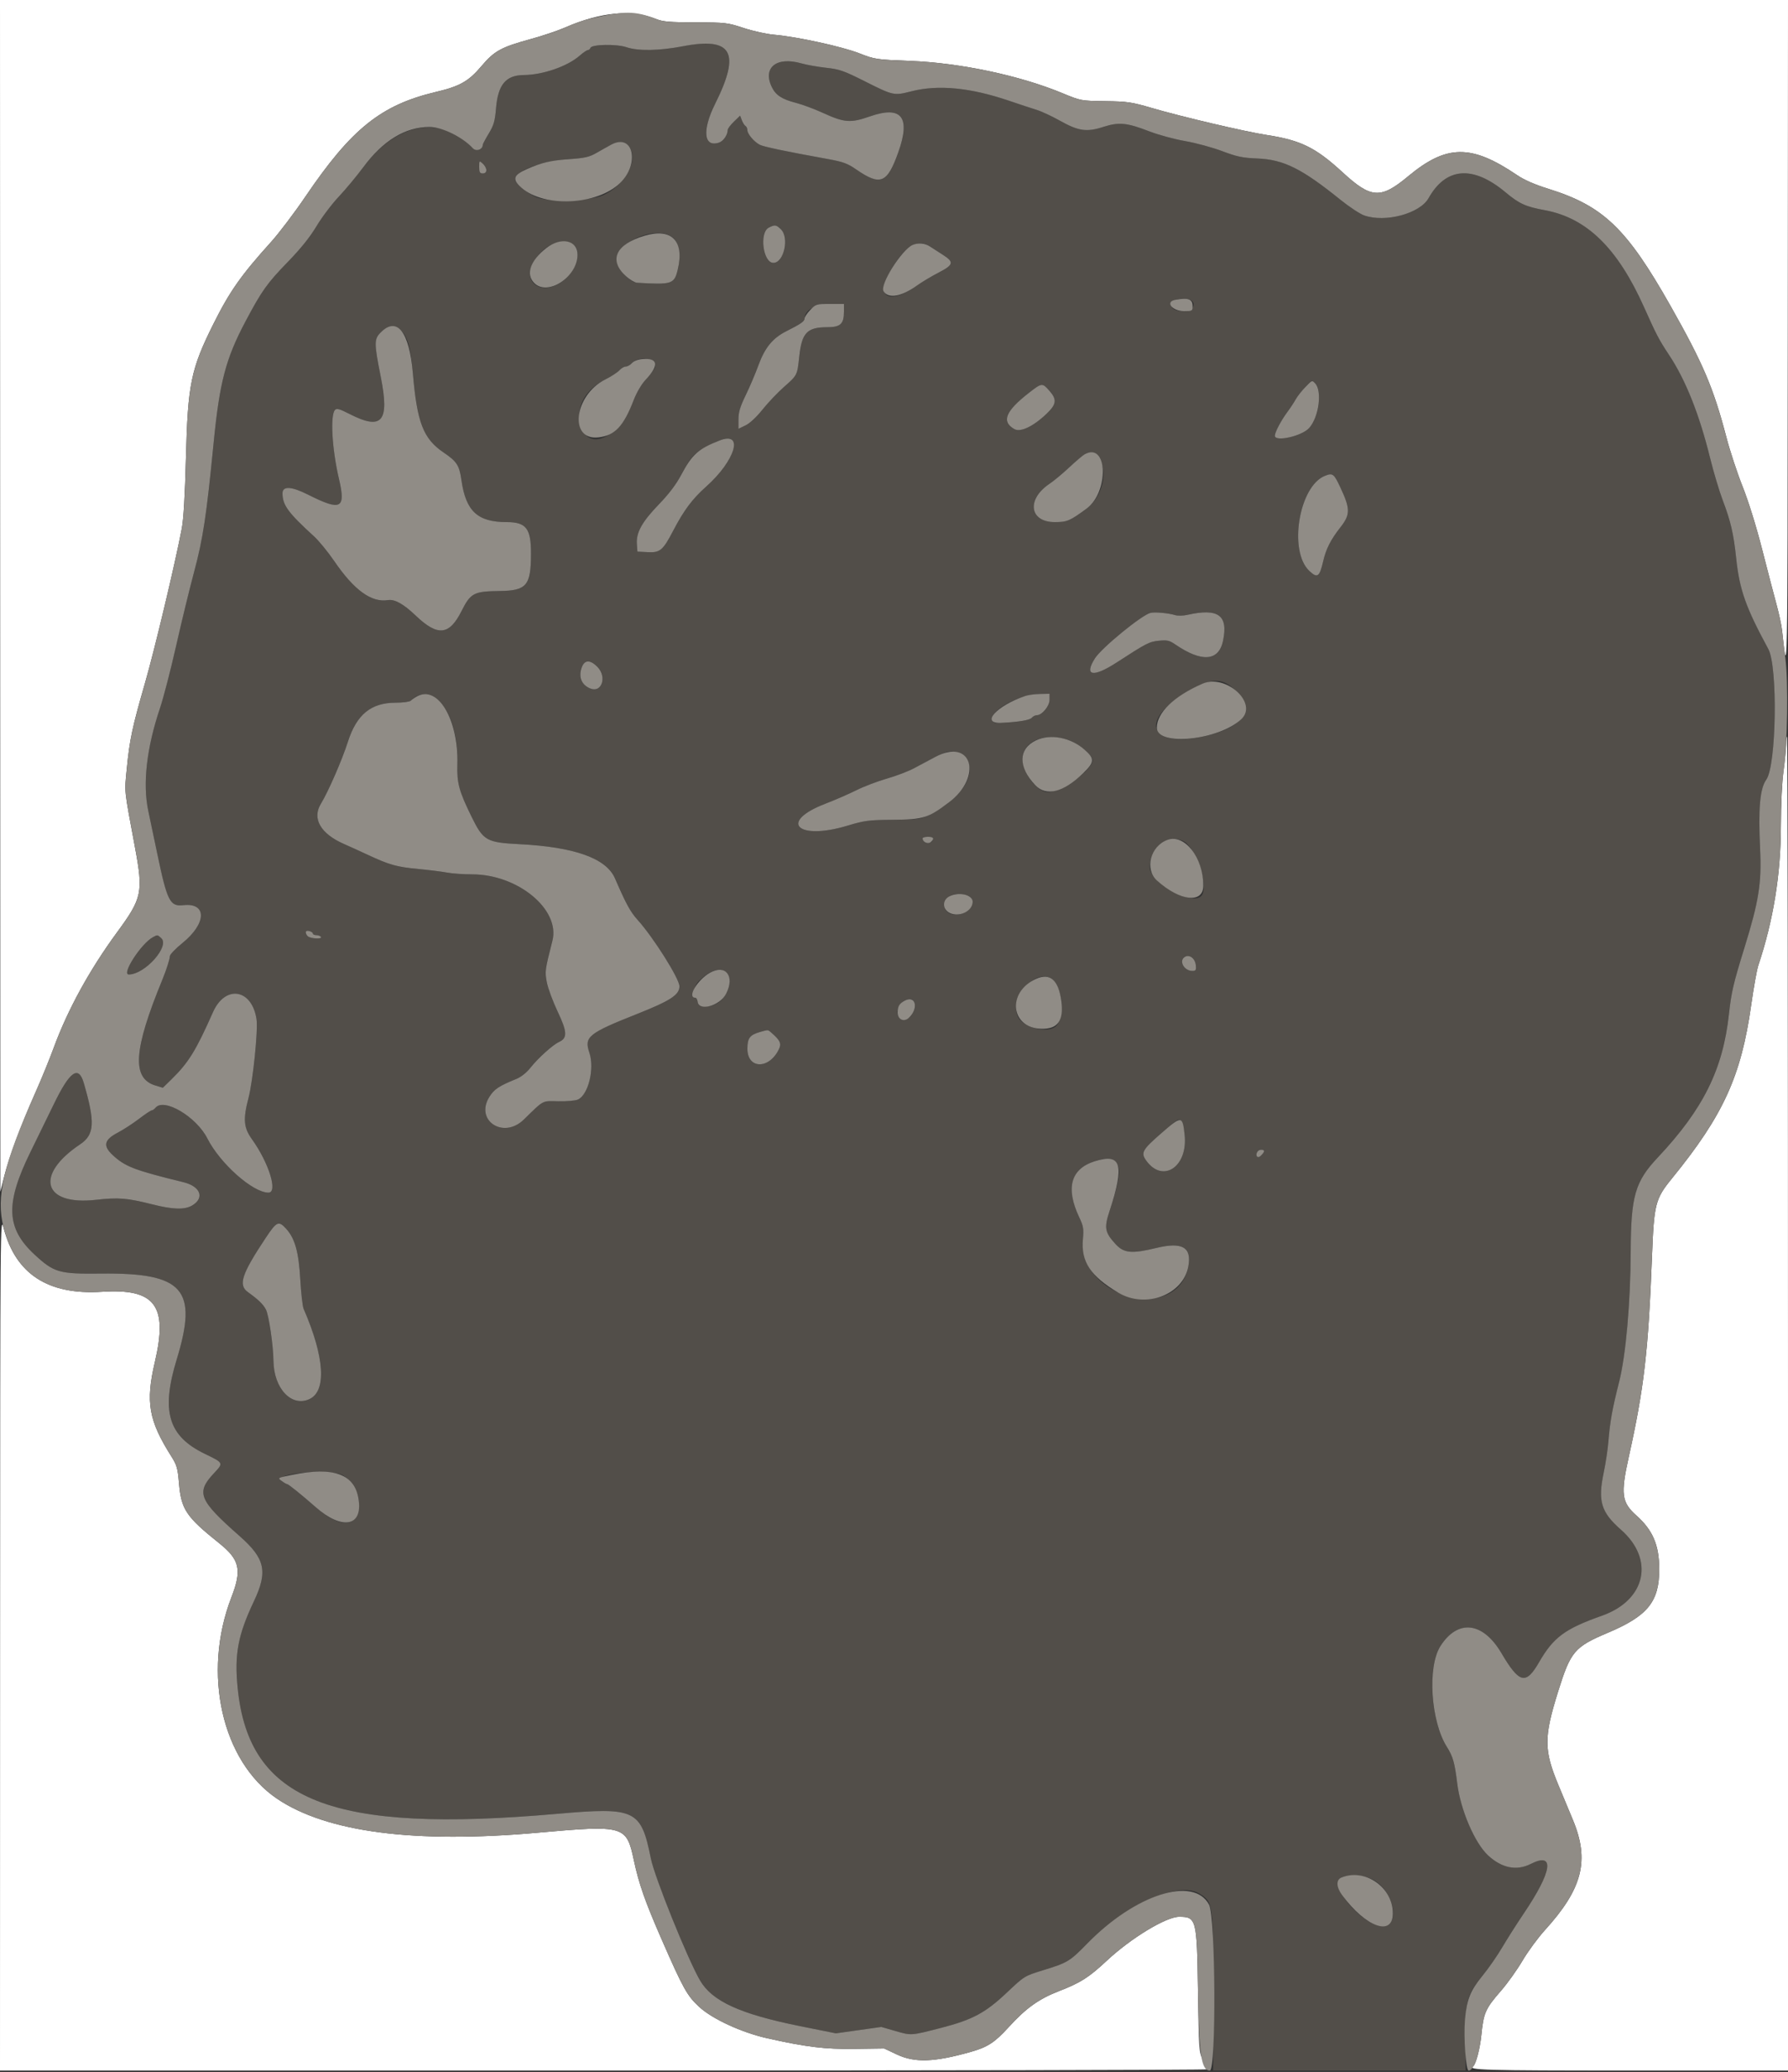 <svg id="svg" version="1.1" xmlns="http://www.w3.org/2000/svg" xmlns:xlink="http://www.w3.org/1999/xlink" width="400" height="463.507" viewBox="0, 0, 400,463.507"><rect x="0" y="0" width="400" height="463.507" fill="#333333" stroke="none"/><g id="svgg"><path id="path0" d="M152.200 10.432 C 147.676 11.359,142.654 11.413,140.143 10.560 C 137.922 9.806,132.363 9.911,132.096 10.711 C 132.007 10.980,131.747 11.200,131.519 11.200 C 131.292 11.200,130.460 11.767,129.671 12.460 C 126.964 14.837,121.443 16.752,117.200 16.787 C 113.139 16.820,111.403 18.915,110.956 24.322 C 110.726 27.100,110.462 28.009,109.341 29.871 C 108.603 31.095,108.000 32.227,108.000 32.386 C 108.000 33.469,106.510 33.984,105.765 33.159 C 98.915 25.574,88.723 27.338,81.275 37.400 C 79.809 39.380,77.339 42.350,75.785 44.000 C 74.232 45.650,71.992 48.620,70.808 50.600 C 69.340 53.053,67.293 55.602,64.383 58.600 C 59.729 63.395,58.538 65.072,54.871 72.000 C 50.509 80.241,49.115 85.563,47.799 99.000 C 46.191 115.415,45.420 120.519,43.422 127.951 C 42.439 131.608,40.637 139.019,39.417 144.421 C 38.198 149.823,36.569 156.115,35.798 158.405 C 32.799 167.311,31.884 175.325,33.173 181.400 C 33.640 183.600,34.547 187.920,35.190 191.000 C 37.404 201.613,38.023 202.834,41.013 202.497 C 46.344 201.897,46.238 206.578,40.822 210.954 C 39.270 212.208,38.000 213.536,38.000 213.904 C 38.000 214.512,37.221 216.972,36.386 219.000 C 29.843 234.893,29.419 241.235,34.793 242.845 L 36.434 243.337 38.444 241.368 C 42.176 237.714,43.859 234.983,47.626 226.464 C 50.384 220.227,56.368 221.182,57.394 228.022 C 57.753 230.416,56.588 241.822,55.599 245.600 C 54.345 250.388,54.500 252.251,56.367 254.858 C 60.172 260.172,62.218 266.800,60.054 266.800 C 56.566 266.800,49.231 260.288,46.381 254.663 C 43.929 249.822,36.685 245.529,34.800 247.800 C 34.526 248.130,34.138 248.400,33.937 248.400 C 33.735 248.400,32.453 249.256,31.085 250.301 C 29.718 251.347,27.580 252.736,26.333 253.387 C 23.287 254.978,22.983 256.335,25.212 258.400 C 28.007 260.991,30.042 261.771,41.036 264.467 C 44.830 265.397,45.821 267.945,43.047 269.637 C 41.352 270.670,38.773 270.609,34.072 269.423 C 28.407 267.993,26.539 267.844,21.419 268.415 C 9.613 269.731,7.675 262.862,17.916 256.000 C 21.153 253.831,21.317 251.115,18.744 242.275 C 17.572 238.246,15.621 239.621,12.046 247.000 C 11.193 248.760,8.830 253.598,6.794 257.752 C 1.148 269.275,1.370 274.768,7.721 280.648 C 12.094 284.697,13.207 285.016,22.570 284.908 C 41.056 284.693,44.339 288.407,39.538 304.098 C 35.980 315.727,37.631 321.269,45.838 325.241 C 50.053 327.281,50.038 327.249,47.852 329.585 C 43.797 333.921,44.483 335.594,53.611 343.637 C 59.326 348.672,59.958 351.550,56.811 358.200 C 53.218 365.793,52.416 370.092,53.175 377.674 C 55.705 402.940,74.183 410.207,124.600 405.768 C 142.169 404.220,143.405 404.807,145.602 415.734 C 146.450 419.955,153.831 438.261,156.613 443.045 C 159.320 447.701,165.591 450.563,178.994 453.261 L 187.000 454.872 192.082 454.156 L 197.163 453.440 200.371 454.367 C 203.901 455.387,203.767 455.397,210.600 453.631 C 217.568 451.830,220.465 450.275,225.215 445.786 C 229.166 442.052,229.188 442.038,233.288 440.776 C 238.861 439.060,239.303 438.794,243.200 434.809 C 251.694 426.122,263.662 420.768,268.284 423.586 C 271.377 425.472,271.400 425.632,271.400 445.500 L 271.400 463.200 299.638 463.200 L 327.876 463.200 327.838 456.300 C 327.790 447.661,328.169 446.231,331.610 442.040 C 332.947 440.411,334.951 437.531,336.065 435.640 C 337.178 433.748,339.347 430.337,340.885 428.059 C 347.281 418.586,347.896 414.215,342.446 416.977 C 339.295 418.574,335.997 417.920,332.926 415.089 C 329.923 412.321,326.726 404.878,326.002 398.965 C 325.429 394.293,325.049 392.951,323.688 390.794 C 320.069 385.056,319.289 372.885,322.243 368.246 C 326.123 362.153,331.748 362.794,335.877 369.799 C 339.894 376.614,341.356 376.974,344.297 371.871 C 347.527 366.268,350.081 364.378,358.400 361.435 C 368.206 357.966,370.209 348.865,362.631 342.212 C 358.191 338.314,357.433 335.835,358.752 329.529 C 359.197 327.399,359.675 324.249,359.814 322.529 C 360.179 317.995,360.666 315.283,362.230 309.093 C 363.724 303.181,364.761 291.472,364.808 280.000 C 364.859 267.541,365.776 264.356,370.872 258.935 C 381.055 248.102,385.451 239.230,386.796 226.800 C 387.314 222.008,387.776 220.023,390.197 212.200 C 393.476 201.603,394.115 197.622,393.761 190.000 C 393.329 180.726,393.713 176.413,395.149 174.400 C 397.404 171.239,397.743 149.162,395.598 145.200 C 390.519 135.821,389.147 131.936,388.396 124.800 C 387.829 119.416,387.174 116.592,385.411 111.950 C 384.628 109.887,383.348 105.609,382.566 102.442 C 380.156 92.671,377.099 84.998,373.386 79.400 C 371.150 76.028,370.553 74.887,367.808 68.746 C 361.888 55.501,354.974 48.744,345.572 47.016 C 341.290 46.230,339.880 45.586,336.800 43.013 C 329.521 36.933,323.489 37.394,319.592 44.328 C 317.650 47.783,309.907 49.861,305.182 48.194 C 304.237 47.860,301.829 46.268,299.832 44.656 C 291.236 37.718,287.160 35.694,281.301 35.456 C 277.966 35.321,276.764 35.069,273.384 33.796 C 271.193 32.971,267.468 31.963,265.107 31.557 C 262.746 31.150,259.146 30.171,257.107 29.381 C 252.085 27.437,250.320 27.268,246.803 28.399 C 243.083 29.595,241.258 29.330,237.093 26.988 C 235.317 25.989,232.949 24.892,231.831 24.550 C 230.714 24.208,228.000 23.313,225.800 22.562 C 217.124 19.598,209.900 18.894,203.898 20.426 C 199.960 21.432,199.871 21.412,193.394 18.152 C 188.769 15.825,187.809 15.491,184.794 15.159 C 182.927 14.953,180.472 14.519,179.338 14.193 C 173.747 12.585,170.575 15.077,172.649 19.447 C 173.518 21.279,174.916 22.203,178.016 22.995 C 179.437 23.358,182.145 24.362,184.034 25.226 C 188.912 27.458,190.251 27.562,194.605 26.043 C 201.707 23.566,203.774 26.180,200.957 34.076 C 198.466 41.058,197.015 41.643,191.523 37.877 C 189.630 36.579,188.584 36.196,185.323 35.603 C 175.543 33.827,170.806 32.832,169.938 32.372 C 168.673 31.701,167.201 29.955,167.200 29.124 C 167.200 28.752,167.009 28.329,166.775 28.185 C 166.542 28.040,166.175 27.461,165.961 26.897 L 165.571 25.871 164.185 27.214 C 163.423 27.953,162.800 28.783,162.800 29.060 C 162.800 30.170,161.831 31.579,160.845 31.904 C 157.415 33.034,157.036 29.134,159.998 23.200 C 165.810 11.554,163.686 8.077,152.200 10.432 M140.280 32.481 C 143.308 34.900,140.198 41.342,134.863 43.702 C 132.003 44.967,122.482 45.228,119.956 44.110 C 117.811 43.161,115.200 40.961,115.200 40.103 C 115.200 38.245,121.116 36.042,127.262 35.610 C 130.874 35.357,131.819 35.141,133.462 34.194 C 138.189 31.469,138.816 31.312,140.280 32.481 M108.800 38.062 C 108.800 38.533,108.511 38.800,108.000 38.800 C 107.346 38.800,107.200 38.533,107.200 37.338 C 107.200 35.901,107.214 35.889,108.000 36.600 C 108.440 36.998,108.800 37.656,108.800 38.062 M174.674 51.270 C 176.634 53.111,175.381 58.800,173.016 58.800 C 170.694 58.800,169.820 52.015,172.000 50.916 C 173.357 50.232,173.604 50.265,174.674 51.270 M150.716 53.335 C 151.941 54.559,152.311 57.438,151.616 60.334 C 150.842 63.559,150.323 63.726,142.501 63.254 C 141.063 63.167,138.553 60.620,138.084 58.770 C 136.965 54.365,147.300 49.918,150.716 53.335 M128.020 54.610 C 130.584 55.936,128.731 61.381,125.000 63.485 C 120.549 65.994,116.899 62.831,119.373 58.609 C 121.563 54.874,125.240 53.173,128.020 54.610 M208.023 55.129 C 208.585 55.498,209.890 56.339,210.923 56.997 C 213.496 58.638,213.351 59.238,209.950 60.998 C 208.383 61.809,206.248 63.085,205.207 63.833 C 199.289 68.085,195.919 66.738,198.854 61.294 C 202.107 55.262,205.128 53.230,208.023 55.129 M266.167 67.043 C 267.863 67.694,266.904 69.600,264.880 69.600 C 262.865 69.600,262.000 69.104,262.000 67.948 C 262.000 67.063,264.695 66.478,266.167 67.043 M188.800 69.711 C 188.800 72.483,188.024 73.200,185.023 73.200 C 180.554 73.200,179.361 74.465,178.799 79.800 C 178.359 83.967,178.383 83.919,175.364 86.586 C 173.941 87.844,171.784 90.116,170.572 91.635 C 169.233 93.313,167.747 94.697,166.784 95.162 L 165.200 95.927 165.200 93.843 C 165.200 92.218,165.562 91.011,166.839 88.379 C 167.741 86.520,169.010 83.537,169.659 81.748 C 171.098 77.788,172.856 75.637,175.908 74.102 C 179.202 72.445,180.000 71.883,180.000 71.223 C 180.000 69.387,182.444 68.000,185.678 68.000 L 188.800 68.000 188.800 69.711 M89.461 73.788 C 91.087 74.927,91.849 77.477,92.362 83.490 C 93.305 94.551,94.693 98.139,99.220 101.213 C 102.213 103.246,102.760 104.091,103.229 107.402 C 104.213 114.353,106.835 116.792,113.326 116.798 C 117.729 116.801,118.808 118.206,118.790 123.908 C 118.768 131.023,117.818 132.139,111.710 132.216 C 105.985 132.288,105.281 132.661,103.243 136.711 C 100.506 142.151,97.932 142.406,93.018 137.726 C 90.259 135.097,88.306 134.006,86.797 134.247 C 83.085 134.840,79.222 132.032,74.755 125.493 C 73.368 123.462,71.346 120.990,70.263 120.000 C 64.437 114.678,63.200 112.988,63.200 110.351 C 63.200 108.679,65.192 108.783,68.894 110.647 C 76.326 114.390,77.403 113.837,75.821 107.092 C 74.270 100.478,73.838 92.854,74.949 91.698 C 75.334 91.298,75.981 91.478,78.143 92.585 C 85.492 96.348,87.180 94.366,85.184 84.320 C 83.675 76.722,83.673 75.865,85.169 74.369 C 86.475 73.063,88.110 72.842,89.461 73.788 M146.393 82.451 C 146.126 82.973,145.229 84.120,144.401 85.000 C 143.531 85.925,142.436 87.781,141.806 89.400 C 138.308 98.381,131.141 101.407,129.757 94.487 C 128.990 90.651,131.106 87.054,135.400 84.894 C 136.720 84.231,138.143 83.308,138.562 82.844 C 138.981 82.380,139.628 82.000,140.000 82.000 C 140.372 82.000,140.993 81.649,141.381 81.221 C 143.099 79.323,147.451 80.391,146.393 82.451 M294.180 85.723 C 295.837 87.380,295.074 93.276,292.885 95.742 C 291.269 97.562,285.200 98.930,285.200 97.475 C 285.200 96.712,286.604 94.047,287.979 92.200 C 288.634 91.320,289.466 90.060,289.829 89.400 C 290.427 88.311,293.154 85.200,293.510 85.200 C 293.591 85.200,293.893 85.435,294.180 85.723 M234.759 87.414 C 236.499 89.396,236.370 90.418,234.108 92.585 C 231.186 95.385,228.291 96.764,226.940 96.000 C 223.974 94.323,224.909 91.991,230.200 87.870 C 233.078 85.628,233.182 85.618,234.759 87.414 M163.938 98.675 C 164.953 100.489,162.297 105.018,157.955 108.879 C 154.897 111.598,152.993 114.144,150.621 118.689 C 148.300 123.135,147.673 123.665,144.901 123.520 L 142.600 123.400 142.476 121.676 C 142.292 119.131,143.637 116.720,147.427 112.800 C 149.664 110.486,151.257 108.378,152.414 106.200 C 154.507 102.263,155.258 101.407,157.800 100.064 C 161.849 97.924,163.330 97.589,163.938 98.675 M245.760 102.531 C 247.978 105.516,246.618 111.190,243.059 113.800 C 239.309 116.550,238.728 116.796,235.975 116.798 C 230.296 116.802,229.586 111.724,234.778 108.237 C 235.748 107.585,237.725 105.943,239.171 104.589 C 243.238 100.780,244.229 100.471,245.760 102.531 M299.875 109.077 C 302.097 113.822,302.102 115.111,299.909 117.908 C 297.677 120.755,296.654 122.769,296.002 125.600 C 295.198 129.091,294.705 129.424,292.892 127.700 C 288.210 123.248,290.602 108.753,296.400 106.448 C 298.155 105.751,298.406 105.941,299.875 109.077 M262.862 137.600 C 263.455 137.785,264.666 137.765,265.603 137.555 C 272.553 135.993,274.801 137.616,273.613 143.337 C 272.659 147.934,268.858 148.228,262.923 144.165 C 261.608 143.264,261.109 143.151,259.276 143.334 C 257.100 143.552,256.552 143.834,249.800 148.210 C 244.519 151.633,242.449 151.240,244.943 147.290 C 246.433 144.930,255.460 137.545,257.400 137.099 C 258.386 136.873,261.430 137.152,262.862 137.600 M133.631 149.169 C 135.848 151.386,134.631 155.090,132.039 154.016 C 130.178 153.245,129.444 151.614,130.049 149.593 C 130.647 147.598,131.910 147.448,133.631 149.169 M275.292 153.500 C 281.109 158.004,278.944 162.467,269.908 164.597 C 257.579 167.504,254.486 161.571,265.000 155.183 C 270.318 151.952,272.773 151.550,275.292 153.500 M96.698 155.809 C 100.326 157.619,102.532 163.581,102.317 171.000 C 102.197 175.177,102.693 177.001,105.513 182.743 C 108.130 188.070,108.829 188.470,116.200 188.846 C 128.551 189.477,135.622 192.006,137.570 196.489 C 140.089 202.288,141.003 203.961,142.656 205.800 C 146.217 209.762,152.000 218.948,152.000 220.641 C 152.000 222.555,149.984 223.871,142.514 226.835 C 131.612 231.159,130.646 231.941,131.846 235.475 C 133.057 239.043,131.627 244.913,129.286 245.979 C 128.742 246.227,126.778 246.400,124.921 246.363 C 121.175 246.289,121.795 245.961,117.181 250.458 C 112.594 254.927,106.152 250.638,109.500 245.345 C 110.579 243.638,111.604 242.961,115.522 241.361 C 116.600 240.922,117.805 239.954,118.742 238.777 C 120.435 236.651,123.691 233.724,125.052 233.103 C 126.974 232.228,126.913 230.849,124.754 226.298 C 123.666 224.003,122.575 221.049,122.330 219.732 C 121.875 217.285,121.902 217.078,123.585 210.439 C 125.354 203.461,115.850 195.600,105.645 195.600 C 103.701 195.600,101.171 195.422,100.024 195.205 C 98.878 194.987,95.968 194.623,93.559 194.396 C 88.742 193.942,87.118 193.485,82.264 191.221 C 80.469 190.384,78.110 189.311,77.022 188.837 C 71.716 186.527,69.752 183.132,71.793 179.800 C 73.421 177.141,76.541 169.983,77.809 166.000 C 79.764 159.853,82.989 157.200,88.504 157.200 C 90.131 157.200,91.639 157.001,91.886 156.754 C 93.378 155.262,94.973 154.949,96.698 155.809 M234.800 156.525 C 234.800 157.952,233.107 160.000,231.927 160.000 C 231.581 160.000,231.087 160.254,230.830 160.564 C 230.384 161.101,227.933 161.512,224.000 161.710 C 222.384 161.791,222.186 161.704,222.067 160.860 C 221.761 158.696,228.120 155.335,232.700 155.243 L 234.800 155.200 234.800 156.525 M238.774 165.467 C 241.208 166.253,244.400 168.888,244.400 170.111 C 244.400 172.226,237.425 177.200,234.460 177.200 C 231.974 177.200,228.800 172.985,228.800 169.684 C 228.800 165.851,233.634 163.807,238.774 165.467 M215.862 169.432 C 218.828 172.884,215.389 178.455,207.951 182.245 C 205.908 183.286,205.499 183.344,199.800 183.393 C 194.289 183.440,193.453 183.548,189.540 184.722 C 178.364 188.075,174.121 183.859,184.603 179.816 C 186.801 178.968,189.950 177.598,191.600 176.771 C 193.250 175.944,196.310 174.779,198.400 174.182 C 200.490 173.585,203.240 172.535,204.511 171.849 C 211.422 168.114,211.763 167.972,213.362 168.158 C 214.420 168.282,215.226 168.693,215.862 169.432 M208.800 187.551 C 208.800 188.360,207.622 188.916,207.000 188.400 C 206.071 187.629,206.285 187.200,207.600 187.200 C 208.260 187.200,208.800 187.358,208.800 187.551 M264.804 188.202 C 267.467 189.579,270.339 198.039,268.894 200.250 C 267.137 202.939,257.200 197.572,257.200 193.934 C 257.200 189.651,261.435 186.460,264.804 188.202 M216.574 200.390 C 217.879 200.886,217.938 202.345,216.700 203.501 C 214.553 205.505,211.039 204.719,211.276 202.287 C 211.468 200.319,214.002 199.412,216.574 200.390 M70.000 208.847 C 70.000 209.041,70.349 209.200,70.776 209.200 C 71.203 209.200,71.666 209.384,71.805 209.609 C 72.123 210.123,69.602 210.011,68.900 209.480 C 68.094 208.870,68.300 208.049,69.200 208.284 C 69.640 208.399,70.000 208.652,70.000 208.847 M34.200 209.661 C 31.561 211.101,27.107 218.000,28.816 218.000 C 32.404 218.000,38.055 211.659,36.069 209.862 C 35.216 209.091,35.240 209.093,34.200 209.661 M267.525 215.945 C 267.632 217.015,267.519 217.200,266.757 217.200 C 264.853 217.200,263.633 214.875,265.100 214.043 C 266.134 213.457,267.374 214.430,267.525 215.945 M162.311 217.423 C 164.165 218.721,162.913 223.143,160.299 224.530 C 158.412 225.531,156.244 225.310,156.072 224.100 C 156.002 223.605,155.777 223.200,155.572 223.200 C 154.673 223.200,155.223 220.528,156.342 219.456 C 158.821 217.081,160.841 216.393,162.311 217.423 M235.423 219.109 C 237.783 221.091,238.244 227.904,236.136 229.653 C 234.265 231.206,228.980 229.882,227.780 227.560 C 225.575 223.297,231.979 216.216,235.423 219.109 M204.595 224.384 C 205.160 226.164,203.036 228.769,201.633 228.018 C 200.134 227.216,200.606 224.787,202.446 223.833 C 203.587 223.240,204.289 223.420,204.595 224.384 M172.428 230.900 C 174.598 232.770,174.899 233.447,174.184 234.859 C 171.938 239.292,167.200 239.116,167.200 234.600 C 167.200 232.248,167.755 231.508,170.000 230.870 C 171.879 230.336,171.771 230.335,172.428 230.900 M264.320 250.904 C 264.550 251.181,264.861 252.488,265.010 253.809 C 265.824 261.001,260.123 264.828,256.395 259.593 C 255.182 257.889,255.558 257.209,259.717 253.584 C 263.630 250.172,263.686 250.140,264.320 250.904 M282.800 257.538 C 282.800 257.724,282.440 258.202,282.000 258.600 C 281.192 259.332,280.683 258.251,281.467 257.467 C 281.848 257.086,282.800 257.137,282.800 257.538 M249.013 259.780 C 250.999 260.609,250.829 262.975,248.209 270.953 C 246.980 274.695,247.162 275.686,249.552 278.300 C 251.432 280.355,253.148 280.518,258.723 279.170 C 264.512 277.771,266.647 279.024,265.837 283.345 C 263.423 296.212,241.070 290.366,242.263 277.181 C 242.470 274.886,242.368 274.282,241.435 272.311 C 238.333 265.753,239.530 261.464,244.936 259.774 C 247.110 259.094,247.373 259.094,249.013 259.780 M63.996 274.861 C 65.985 277.038,66.833 280.075,67.180 286.262 C 67.351 289.308,67.687 292.250,67.927 292.800 C 72.627 303.587,73.108 311.238,69.195 313.002 C 65.189 314.809,61.256 310.608,61.176 304.437 C 61.131 300.932,60.140 294.194,59.486 292.948 C 58.862 291.758,57.817 290.748,55.442 289.038 C 53.254 287.462,54.058 285.032,59.459 276.900 C 61.893 273.235,62.332 273.038,63.996 274.861 M76.831 330.110 C 79.696 332.040,81.045 335.784,79.933 338.717 C 78.772 341.779,75.168 341.165,70.582 337.123 C 67.469 334.379,64.514 332.000,64.220 332.000 C 64.072 332.000,63.527 331.685,63.010 331.300 C 60.704 329.582,74.310 328.410,76.831 330.110 M307.706 420.821 C 312.066 423.708,313.166 431.000,309.225 430.888 C 304.697 430.760,296.795 421.341,300.100 420.012 C 302.227 419.158,305.762 419.533,307.706 420.821 " stroke="none" fill="#524e49" fill-rule="evenodd"></path><path id="path1" d="M0.038 133.300 L 0.075 266.600 0.984 263.000 C 2.079 258.663,4.673 251.713,7.927 244.400 C 9.249 241.430,11.089 236.930,12.016 234.400 C 15.154 225.840,20.041 216.937,26.232 208.501 C 31.798 200.915,32.069 199.627,30.204 189.600 C 27.702 176.149,27.835 177.420,28.360 172.000 C 28.990 165.494,29.586 162.690,32.440 152.800 C 34.612 145.275,39.225 125.887,40.673 118.200 C 41.067 116.110,41.384 110.697,41.589 102.600 C 42.010 85.911,42.692 82.581,47.778 72.400 C 51.382 65.183,53.944 61.544,60.632 54.137 C 62.410 52.169,65.872 47.598,68.326 43.979 C 78.656 28.748,85.238 23.478,97.584 20.551 C 102.916 19.287,104.840 18.188,107.750 14.744 C 110.574 11.402,112.145 10.538,118.602 8.777 C 121.241 8.058,124.769 6.873,126.442 6.144 C 134.394 2.682,141.342 2.037,146.800 4.253 C 148.298 4.861,149.776 4.987,155.600 5.004 C 162.335 5.023,162.744 5.071,166.400 6.273 C 168.490 6.960,171.550 7.635,173.200 7.772 C 178.140 8.184,188.351 10.409,192.200 11.913 C 195.724 13.289,195.964 13.325,203.600 13.624 C 214.794 14.063,228.085 16.875,237.618 20.822 C 241.796 22.553,241.805 22.554,247.251 22.629 C 252.217 22.697,253.143 22.832,257.651 24.152 C 264.428 26.136,278.543 29.451,283.400 30.201 C 291.019 31.377,294.329 33.006,300.352 38.549 C 306.756 44.442,308.851 44.569,315.017 39.441 C 323.624 32.284,329.133 32.225,339.400 39.181 C 341.006 40.269,343.322 41.282,346.400 42.242 C 358.700 46.076,363.904 51.068,373.734 68.460 C 381.040 81.385,383.334 86.786,386.233 97.882 C 387.026 100.917,388.654 105.858,389.850 108.862 C 391.150 112.129,392.901 117.757,394.205 122.862 C 395.404 127.558,396.852 133.110,397.423 135.200 C 397.993 137.290,398.555 139.900,398.672 141.000 C 399.905 152.682,399.909 152.484,399.955 75.500 L 400.000 0.000 200.000 0.000 L 0.000 0.000 0.038 133.300 M399.587 166.500 C 399.580 167.435,399.316 170.090,399.000 172.400 C 398.661 174.880,398.420 179.964,398.413 184.814 C 398.396 195.593,396.719 205.929,393.358 215.962 C 393.033 216.931,392.321 220.891,391.776 224.762 C 389.524 240.748,385.526 249.510,374.056 263.597 C 370.306 268.202,370.028 269.288,369.575 281.048 C 368.761 302.210,367.796 310.549,364.381 325.916 C 362.528 334.256,362.767 336.075,366.106 339.054 C 369.758 342.312,371.181 345.657,371.194 351.013 C 371.212 358.283,368.638 361.480,359.734 365.245 C 352.219 368.422,351.382 369.409,348.572 378.400 C 345.359 388.683,345.371 391.494,348.664 399.400 C 349.672 401.820,351.116 405.290,351.874 407.111 C 355.650 416.182,354.052 422.494,345.635 431.761 C 344.073 433.481,341.805 436.570,340.596 438.624 C 339.387 440.679,337.252 443.674,335.852 445.280 C 332.281 449.378,331.893 450.257,331.385 455.400 C 331.105 458.238,330.152 461.859,329.595 462.203 C 328.144 463.100,331.657 463.200,364.600 463.200 L 400.000 463.200 400.000 314.000 C 400.000 231.940,399.910 164.800,399.800 164.800 C 399.690 164.800,399.594 165.565,399.587 166.500 M0.022 367.500 L 0.000 463.200 135.000 463.200 C 209.250 463.200,270.000 463.077,270.000 462.926 C 270.000 462.776,269.595 461.831,269.100 460.826 C 268.233 459.067,268.193 458.494,268.000 445.200 C 267.769 429.294,267.642 428.800,263.785 428.800 C 260.868 428.800,252.984 433.589,247.577 438.646 C 243.608 442.358,241.716 443.562,236.970 445.401 C 232.395 447.174,229.538 449.219,225.612 453.533 C 222.528 456.921,220.929 457.959,217.158 459.025 C 208.935 461.347,204.647 461.491,200.600 459.580 L 197.800 458.257 191.149 458.350 C 184.577 458.443,180.291 457.919,171.600 455.963 C 165.900 454.680,159.321 451.640,156.408 448.943 C 153.723 446.457,152.842 444.875,148.083 434.000 C 144.297 425.346,142.939 421.484,141.793 416.117 C 140.142 408.387,139.685 408.256,120.400 409.980 C 92.772 412.451,73.039 409.882,61.964 402.373 C 49.639 394.016,45.186 374.329,51.773 357.315 C 54.150 351.176,53.640 348.914,49.052 345.242 C 41.618 339.293,40.535 337.674,40.037 331.768 C 39.759 328.482,39.548 327.730,38.389 325.899 C 33.242 317.770,32.527 313.715,34.649 304.671 C 37.607 292.057,34.709 288.214,22.815 288.979 C 10.800 289.753,3.511 285.036,0.814 274.741 C 0.048 271.814,0.044 272.260,0.022 367.500 " stroke="none" fill="#ffffff" fill-rule="evenodd"></path><path id="path2" d="M134.600 3.602 C 130.839 4.370,129.259 4.878,125.600 6.498 C 124.390 7.034,121.241 8.060,118.602 8.779 C 112.147 10.537,110.574 11.401,107.750 14.744 C 104.840 18.188,102.916 19.287,97.584 20.551 C 85.238 23.478,78.656 28.748,68.326 43.979 C 65.872 47.598,62.410 52.169,60.632 54.137 C 53.944 61.544,51.382 65.183,47.778 72.400 C 42.692 82.581,42.010 85.911,41.589 102.600 C 41.384 110.697,41.067 116.110,40.673 118.200 C 39.225 125.887,34.612 145.275,32.440 152.800 C 29.586 162.690,28.990 165.494,28.360 172.000 C 27.835 177.420,27.702 176.149,30.204 189.600 C 32.069 199.627,31.798 200.915,26.232 208.501 C 20.041 216.937,15.154 225.840,12.016 234.400 C 11.089 236.930,9.249 241.430,7.927 244.400 C 0.741 260.550,-0.956 267.733,0.796 274.584 C 3.464 285.015,10.720 289.758,22.815 288.979 C 34.709 288.214,37.607 292.057,34.649 304.671 C 32.527 313.715,33.242 317.770,38.389 325.899 C 39.548 327.730,39.759 328.482,40.037 331.768 C 40.535 337.674,41.618 339.293,49.052 345.242 C 53.640 348.914,54.150 351.176,51.773 357.315 C 45.186 374.329,49.639 394.016,61.964 402.373 C 73.039 409.882,92.772 412.451,120.400 409.980 C 139.685 408.256,140.142 408.387,141.793 416.117 C 142.939 421.484,144.297 425.346,148.083 434.000 C 152.842 444.875,153.723 446.457,156.408 448.943 C 159.321 451.640,165.900 454.680,171.600 455.963 C 180.291 457.919,184.577 458.443,191.149 458.350 L 197.800 458.257 200.600 459.580 C 204.647 461.491,208.935 461.347,217.158 459.025 C 220.929 457.959,222.528 456.921,225.612 453.533 C 229.538 449.219,232.395 447.174,236.970 445.401 C 241.716 443.562,243.608 442.358,247.577 438.646 C 252.984 433.589,260.868 428.800,263.785 428.800 C 267.642 428.800,267.769 429.294,268.000 445.200 C 268.209 459.643,268.735 463.200,270.660 463.200 C 272.106 463.200,271.943 428.816,270.484 426.084 C 267.022 419.600,253.999 423.764,243.200 434.809 C 239.303 438.794,238.861 439.060,233.288 440.776 C 229.188 442.038,229.166 442.052,225.215 445.786 C 220.465 450.275,217.568 451.830,210.600 453.631 C 203.767 455.397,203.901 455.387,200.371 454.367 L 197.163 453.440 192.082 454.156 L 187.000 454.872 178.994 453.261 C 165.591 450.563,159.320 447.701,156.613 443.045 C 153.831 438.261,146.450 419.955,145.602 415.734 C 143.405 404.807,142.169 404.220,124.600 405.768 C 74.183 410.207,55.705 402.940,53.175 377.674 C 52.416 370.092,53.218 365.793,56.811 358.200 C 59.958 351.550,59.326 348.672,53.611 343.637 C 44.483 335.594,43.797 333.921,47.852 329.585 C 50.038 327.249,50.053 327.281,45.838 325.241 C 37.631 321.269,35.980 315.727,39.538 304.098 C 44.339 288.407,41.056 284.693,22.570 284.908 C 13.207 285.016,12.094 284.697,7.721 280.648 C 1.370 274.768,1.148 269.275,6.794 257.752 C 8.830 253.598,11.193 248.760,12.046 247.000 C 15.621 239.621,17.572 238.246,18.744 242.275 C 21.317 251.115,21.153 253.831,17.916 256.000 C 7.675 262.862,9.613 269.731,21.419 268.415 C 26.539 267.844,28.407 267.993,34.072 269.423 C 38.773 270.609,41.352 270.670,43.047 269.637 C 45.821 267.945,44.830 265.397,41.036 264.467 C 30.042 261.771,28.007 260.991,25.212 258.400 C 22.983 256.335,23.287 254.978,26.333 253.387 C 27.580 252.736,29.718 251.347,31.085 250.301 C 32.453 249.256,33.735 248.400,33.937 248.400 C 34.138 248.400,34.526 248.130,34.800 247.800 C 36.685 245.529,43.929 249.822,46.381 254.663 C 49.231 260.288,56.566 266.800,60.054 266.800 C 62.218 266.800,60.172 260.172,56.367 254.858 C 54.500 252.251,54.345 250.388,55.599 245.600 C 56.588 241.822,57.753 230.416,57.394 228.022 C 56.368 221.182,50.384 220.227,47.626 226.464 C 43.859 234.983,42.176 237.714,38.444 241.368 L 36.434 243.337 34.793 242.845 C 29.419 241.235,29.843 234.893,36.386 219.000 C 37.221 216.972,38.000 214.512,38.000 213.904 C 38.000 213.536,39.270 212.208,40.822 210.954 C 46.238 206.578,46.344 201.897,41.013 202.497 C 38.023 202.834,37.404 201.613,35.190 191.000 C 34.547 187.920,33.640 183.600,33.173 181.400 C 31.884 175.325,32.799 167.311,35.798 158.405 C 36.569 156.115,38.198 149.823,39.417 144.421 C 40.637 139.019,42.439 131.608,43.422 127.951 C 45.420 120.519,46.191 115.415,47.799 99.000 C 49.115 85.563,50.509 80.241,54.871 72.000 C 58.538 65.072,59.729 63.395,64.383 58.600 C 67.293 55.602,69.340 53.053,70.808 50.600 C 71.992 48.620,74.232 45.650,75.785 44.000 C 77.339 42.350,79.809 39.380,81.275 37.400 C 85.684 31.443,90.692 28.400,96.085 28.400 C 98.894 28.400,103.522 30.675,105.765 33.159 C 106.510 33.984,108.000 33.469,108.000 32.386 C 108.000 32.227,108.603 31.095,109.341 29.871 C 110.462 28.009,110.726 27.100,110.956 24.322 C 111.403 18.915,113.139 16.820,117.200 16.787 C 121.443 16.752,126.964 14.837,129.671 12.460 C 130.460 11.767,131.292 11.200,131.519 11.200 C 131.747 11.200,132.007 10.980,132.096 10.711 C 132.363 9.911,137.922 9.806,140.143 10.560 C 142.744 11.443,147.490 11.368,152.680 10.363 C 163.775 8.212,165.749 11.676,159.998 23.200 C 157.036 29.134,157.415 33.034,160.845 31.904 C 161.831 31.579,162.800 30.170,162.800 29.060 C 162.800 28.783,163.423 27.953,164.185 27.214 L 165.571 25.871 165.961 26.897 C 166.175 27.461,166.542 28.040,166.775 28.185 C 167.009 28.329,167.200 28.752,167.200 29.124 C 167.201 29.955,168.673 31.701,169.938 32.372 C 170.806 32.832,175.543 33.827,185.323 35.603 C 188.600 36.199,189.621 36.575,191.523 37.888 C 196.971 41.649,198.471 41.043,200.957 34.076 C 203.774 26.180,201.707 23.566,194.605 26.043 C 190.251 27.562,188.912 27.458,184.034 25.226 C 182.145 24.362,179.437 23.358,178.016 22.995 C 174.916 22.203,173.518 21.279,172.649 19.447 C 170.575 15.077,173.747 12.585,179.338 14.193 C 180.472 14.519,182.927 14.953,184.794 15.159 C 187.809 15.491,188.769 15.825,193.394 18.152 C 199.871 21.412,199.960 21.432,203.898 20.426 C 209.900 18.894,217.124 19.598,225.800 22.562 C 228.000 23.313,230.714 24.208,231.831 24.550 C 232.949 24.892,235.317 25.989,237.093 26.988 C 241.258 29.330,243.083 29.595,246.803 28.399 C 250.320 27.268,252.085 27.437,257.107 29.381 C 259.146 30.171,262.746 31.150,265.107 31.557 C 267.468 31.963,271.193 32.971,273.384 33.796 C 276.764 35.069,277.966 35.321,281.301 35.456 C 287.160 35.694,291.236 37.718,299.832 44.656 C 301.829 46.268,304.237 47.860,305.182 48.194 C 309.907 49.861,317.650 47.783,319.592 44.328 C 323.489 37.394,329.521 36.933,336.800 43.013 C 339.880 45.586,341.290 46.230,345.572 47.016 C 354.974 48.744,361.888 55.501,367.808 68.746 C 370.553 74.887,371.150 76.028,373.386 79.400 C 377.099 84.998,380.156 92.671,382.566 102.442 C 383.348 105.609,384.628 109.887,385.411 111.950 C 387.174 116.592,387.829 119.416,388.396 124.800 C 389.147 131.936,390.519 135.821,395.598 145.200 C 397.743 149.162,397.404 171.239,395.149 174.400 C 393.713 176.413,393.329 180.726,393.761 190.000 C 394.115 197.622,393.476 201.603,390.197 212.200 C 387.776 220.023,387.314 222.008,386.796 226.800 C 385.451 239.230,381.055 248.102,370.872 258.935 C 365.776 264.356,364.859 267.541,364.808 280.000 C 364.761 291.472,363.724 303.181,362.230 309.093 C 360.666 315.283,360.179 317.995,359.814 322.529 C 359.675 324.249,359.197 327.399,358.752 329.529 C 357.433 335.835,358.191 338.314,362.631 342.212 C 370.209 348.865,368.206 357.966,358.400 361.435 C 350.081 364.378,347.527 366.268,344.297 371.871 C 341.356 376.974,339.894 376.614,335.877 369.799 C 331.748 362.794,326.123 362.153,322.243 368.246 C 319.289 372.885,320.069 385.056,323.688 390.794 C 325.049 392.951,325.429 394.293,326.002 398.965 C 326.726 404.878,329.923 412.321,332.926 415.089 C 335.997 417.920,339.295 418.574,342.446 416.977 C 347.896 414.215,347.281 418.586,340.885 428.059 C 339.347 430.337,337.178 433.748,336.065 435.640 C 334.951 437.531,332.948 440.411,331.612 442.040 C 328.918 445.325,328.120 447.339,327.736 451.829 C 327.403 455.728,327.939 463.200,328.552 463.200 C 329.676 463.200,330.947 459.694,331.380 455.400 C 331.900 450.242,332.283 449.375,335.852 445.280 C 337.252 443.674,339.387 440.679,340.596 438.624 C 341.805 436.570,344.073 433.481,345.635 431.761 C 354.052 422.494,355.650 416.182,351.874 407.111 C 351.116 405.290,349.672 401.820,348.664 399.400 C 345.371 391.494,345.359 388.683,348.572 378.400 C 351.382 369.409,352.219 368.422,359.734 365.245 C 368.638 361.480,371.212 358.283,371.194 351.013 C 371.181 345.657,369.758 342.312,366.106 339.054 C 362.767 336.075,362.528 334.256,364.381 325.916 C 367.796 310.549,368.761 302.210,369.575 281.048 C 370.028 269.288,370.306 268.202,374.056 263.597 C 385.526 249.510,389.524 240.748,391.776 224.762 C 392.321 220.891,393.033 216.931,393.358 215.962 C 396.719 205.929,398.396 195.593,398.413 184.814 C 398.421 179.575,398.648 175.079,399.041 172.400 C 399.888 166.619,400.096 152.540,399.414 147.200 C 399.119 144.890,398.784 142.100,398.669 141.000 C 398.554 139.900,397.993 137.290,397.423 135.200 C 396.852 133.110,395.404 127.558,394.205 122.862 C 392.901 117.757,391.150 112.129,389.850 108.862 C 388.654 105.858,387.026 100.917,386.233 97.882 C 383.334 86.786,381.040 81.385,373.734 68.460 C 363.904 51.068,358.700 46.076,346.400 42.242 C 343.322 41.282,341.006 40.269,339.400 39.181 C 329.133 32.225,323.624 32.284,315.017 39.441 C 308.851 44.569,306.756 44.442,300.352 38.549 C 294.329 33.006,291.019 31.377,283.400 30.201 C 278.543 29.451,264.428 26.136,257.651 24.152 C 253.143 22.832,252.217 22.697,247.251 22.629 C 241.805 22.554,241.796 22.553,237.618 20.822 C 228.085 16.875,214.794 14.063,203.600 13.624 C 195.964 13.325,195.724 13.289,192.200 11.913 C 188.351 10.409,178.140 8.184,173.200 7.772 C 171.550 7.635,168.490 6.960,166.400 6.273 C 162.744 5.071,162.335 5.023,155.600 5.004 C 149.828 4.987,148.284 4.858,146.800 4.265 C 142.593 2.583,140.223 2.455,134.600 3.602 M136.785 32.338 C 136.023 32.744,134.528 33.580,133.462 34.194 C 131.819 35.141,130.874 35.357,127.262 35.610 C 123.250 35.892,121.160 36.382,117.958 37.789 C 114.778 39.188,114.501 40.104,116.680 42.016 C 121.771 46.487,133.591 45.910,138.722 40.940 C 143.204 36.599,141.659 29.739,136.785 32.338 M107.200 37.338 C 107.200 38.533,107.346 38.800,108.000 38.800 C 108.511 38.800,108.800 38.533,108.800 38.062 C 108.800 37.656,108.440 36.998,108.000 36.600 C 107.214 35.889,107.200 35.901,107.200 37.338 M172.000 50.916 C 169.820 52.015,170.694 58.800,173.016 58.800 C 175.381 58.800,176.634 53.111,174.674 51.270 C 173.604 50.265,173.357 50.232,172.000 50.916 M144.200 52.732 C 137.724 54.661,136.093 58.223,140.049 61.797 C 140.903 62.568,142.007 63.224,142.501 63.254 C 150.323 63.726,150.842 63.559,151.616 60.334 C 153.158 53.905,150.255 50.929,144.200 52.732 M122.239 55.474 C 118.657 58.265,117.581 61.302,119.475 63.278 C 122.442 66.375,129.200 61.988,129.200 56.965 C 129.200 53.724,125.502 52.932,122.239 55.474 M204.200 54.786 C 201.736 55.820,196.765 63.714,197.668 65.160 C 198.749 66.891,201.664 66.379,205.207 63.833 C 206.248 63.085,208.383 61.809,209.950 60.998 C 213.351 59.238,213.496 58.638,210.923 56.997 C 209.890 56.339,208.585 55.498,208.023 55.129 C 206.903 54.395,205.444 54.264,204.200 54.786 M262.900 67.082 C 260.601 67.525,262.233 69.600,264.880 69.600 C 266.731 69.600,266.800 69.558,266.800 68.443 C 266.800 66.896,265.758 66.532,262.900 67.082 M181.278 69.319 C 180.575 70.045,180.000 70.901,180.000 71.223 C 180.000 71.883,179.202 72.445,175.908 74.102 C 172.856 75.637,171.098 77.788,169.659 81.748 C 169.010 83.537,167.741 86.520,166.839 88.379 C 165.562 91.011,165.200 92.218,165.200 93.843 L 165.200 95.927 166.784 95.162 C 167.747 94.697,169.233 93.313,170.572 91.635 C 171.784 90.116,173.941 87.844,175.364 86.586 C 178.383 83.919,178.359 83.967,178.799 79.800 C 179.361 74.465,180.554 73.200,185.023 73.200 C 188.024 73.200,188.800 72.483,188.800 69.711 L 188.800 68.000 185.678 68.000 C 182.673 68.000,182.510 68.049,181.278 69.319 M85.169 74.369 C 83.673 75.865,83.675 76.722,85.184 84.320 C 87.180 94.366,85.492 96.348,78.143 92.585 C 75.981 91.478,75.334 91.298,74.949 91.698 C 73.838 92.854,74.270 100.478,75.821 107.092 C 77.403 113.837,76.326 114.390,68.894 110.647 C 65.192 108.783,63.200 108.679,63.200 110.351 C 63.200 112.988,64.437 114.678,70.263 120.000 C 71.346 120.990,73.368 123.462,74.755 125.493 C 79.222 132.032,83.085 134.840,86.797 134.247 C 88.306 134.006,90.259 135.097,93.018 137.726 C 97.932 142.406,100.506 142.151,103.243 136.711 C 105.281 132.661,105.985 132.288,111.710 132.216 C 117.818 132.139,118.768 131.023,118.790 123.908 C 118.808 118.206,117.729 116.801,113.326 116.798 C 106.835 116.792,104.213 114.353,103.229 107.402 C 102.760 104.091,102.213 103.246,99.220 101.213 C 94.693 98.139,93.305 94.551,92.362 83.490 C 91.571 74.203,88.821 70.717,85.169 74.369 M143.743 80.318 C 142.733 80.393,141.811 80.746,141.381 81.221 C 140.993 81.649,140.372 82.000,140.000 82.000 C 139.628 82.000,138.981 82.380,138.562 82.844 C 138.143 83.308,136.720 84.231,135.400 84.894 C 128.390 88.420,127.203 98.627,133.894 97.841 C 137.584 97.407,139.472 95.393,141.806 89.400 C 142.436 87.781,143.531 85.925,144.401 85.000 C 147.480 81.727,147.245 80.056,143.743 80.318 M291.925 86.700 C 291.135 87.525,290.191 88.740,289.829 89.400 C 289.466 90.060,288.634 91.320,287.979 92.200 C 286.604 94.047,285.200 96.712,285.200 97.475 C 285.200 98.930,291.269 97.562,292.885 95.742 C 295.074 93.276,295.837 87.380,294.180 85.723 C 293.483 85.026,293.562 84.992,291.925 86.700 M230.200 87.870 C 224.909 91.991,223.974 94.323,226.940 96.000 C 228.291 96.764,231.186 95.385,234.108 92.585 C 236.370 90.418,236.499 89.396,234.759 87.414 C 233.182 85.618,233.078 85.628,230.200 87.870 M161.000 98.534 C 156.210 100.421,154.833 101.651,152.414 106.200 C 151.257 108.378,149.664 110.486,147.427 112.800 C 143.637 116.720,142.292 119.131,142.476 121.676 L 142.600 123.400 144.901 123.520 C 147.673 123.665,148.300 123.135,150.621 118.689 C 152.993 114.144,154.897 111.598,157.955 108.879 C 164.532 103.031,166.492 96.370,161.000 98.534 M242.600 101.668 C 242.160 101.920,240.617 103.235,239.171 104.589 C 237.725 105.943,235.748 107.585,234.778 108.237 C 229.586 111.724,230.296 116.802,235.975 116.798 C 238.728 116.796,239.309 116.550,243.059 113.800 C 248.215 110.019,247.786 98.688,242.600 101.668 M296.400 106.448 C 290.602 108.753,288.210 123.248,292.892 127.700 C 294.705 129.424,295.198 129.091,296.002 125.600 C 296.654 122.769,297.677 120.755,299.909 117.908 C 302.102 115.111,302.097 113.822,299.875 109.077 C 298.406 105.941,298.155 105.751,296.400 106.448 M257.400 137.099 C 255.460 137.545,246.433 144.930,244.943 147.290 C 242.449 151.240,244.519 151.633,249.800 148.210 C 256.552 143.834,257.100 143.552,259.276 143.334 C 261.109 143.151,261.608 143.264,262.923 144.165 C 268.858 148.228,272.659 147.934,273.613 143.337 C 274.801 137.616,272.553 135.993,265.603 137.555 C 264.666 137.765,263.455 137.785,262.862 137.600 C 261.430 137.152,258.386 136.873,257.400 137.099 M130.049 149.593 C 129.444 151.614,130.178 153.245,132.039 154.016 C 134.631 155.090,135.848 151.386,133.631 149.169 C 131.910 147.448,130.647 147.598,130.049 149.593 M269.000 152.956 C 262.628 155.744,258.800 159.435,258.800 162.790 C 258.800 167.022,272.644 165.625,277.700 160.882 C 281.519 157.300,274.236 150.665,269.000 152.956 M93.266 155.793 C 92.753 156.076,92.132 156.508,91.886 156.754 C 91.639 157.001,90.131 157.200,88.504 157.200 C 82.989 157.200,79.764 159.853,77.809 166.000 C 76.541 169.983,73.421 177.141,71.793 179.800 C 69.752 183.132,71.716 186.527,77.022 188.837 C 78.110 189.311,80.469 190.384,82.264 191.221 C 87.118 193.485,88.742 193.942,93.559 194.396 C 95.968 194.623,98.878 194.987,100.024 195.205 C 101.171 195.422,103.701 195.600,105.645 195.600 C 115.850 195.600,125.354 203.461,123.585 210.439 C 121.902 217.078,121.875 217.285,122.330 219.732 C 122.575 221.049,123.666 224.003,124.754 226.298 C 126.913 230.849,126.974 232.228,125.052 233.103 C 123.691 233.724,120.435 236.651,118.742 238.777 C 117.805 239.954,116.600 240.922,115.522 241.361 C 111.604 242.961,110.579 243.638,109.500 245.345 C 106.152 250.638,112.594 254.927,117.181 250.458 C 121.795 245.961,121.175 246.289,124.921 246.363 C 126.778 246.400,128.742 246.227,129.286 245.979 C 131.627 244.913,133.057 239.043,131.846 235.475 C 130.646 231.941,131.612 231.159,142.514 226.835 C 149.984 223.871,152.000 222.555,152.000 220.641 C 152.000 218.948,146.217 209.762,142.656 205.800 C 141.003 203.961,140.089 202.288,137.570 196.489 C 135.622 192.006,128.551 189.477,116.200 188.846 C 108.829 188.470,108.130 188.070,105.513 182.743 C 102.693 177.001,102.197 175.177,102.317 171.000 C 102.606 160.987,97.972 153.200,93.266 155.793 M229.400 155.687 C 222.937 157.849,219.262 161.947,224.000 161.710 C 227.933 161.512,230.384 161.101,230.830 160.564 C 231.087 160.254,231.581 160.000,231.927 160.000 C 233.107 160.000,234.800 157.952,234.800 156.525 L 234.800 155.200 232.700 155.243 C 231.545 155.266,230.060 155.466,229.400 155.687 M231.804 165.608 C 227.802 167.470,227.724 171.574,231.613 175.662 C 234.055 178.229,237.875 177.275,242.294 172.995 C 244.891 170.479,244.937 169.740,242.620 167.701 C 239.524 164.976,235.030 164.106,231.804 165.608 M209.311 169.288 C 207.942 170.010,205.782 171.162,204.511 171.849 C 203.240 172.535,200.490 173.585,198.400 174.182 C 196.310 174.779,193.250 175.944,191.600 176.771 C 189.950 177.598,186.801 178.968,184.603 179.816 C 174.121 183.859,178.364 188.075,189.540 184.722 C 193.453 183.548,194.289 183.440,199.800 183.393 C 206.545 183.335,207.671 182.984,212.280 179.505 C 219.940 173.721,217.411 165.019,209.311 169.288 M206.400 187.551 C 206.400 188.360,207.578 188.916,208.200 188.400 C 209.129 187.629,208.915 187.200,207.600 187.200 C 206.940 187.200,206.400 187.358,206.400 187.551 M261.200 187.881 C 257.342 189.285,256.008 194.430,258.839 196.988 C 263.942 201.598,269.179 202.197,269.194 198.173 C 269.218 191.892,265.022 186.491,261.200 187.881 M212.400 200.515 C 210.787 201.327,210.798 203.371,212.419 204.210 C 214.542 205.307,217.600 203.838,217.600 201.720 C 217.600 200.159,214.524 199.446,212.400 200.515 M68.400 208.588 C 68.400 208.871,68.625 209.272,68.900 209.480 C 69.602 210.011,72.123 210.123,71.805 209.609 C 71.666 209.384,71.203 209.200,70.776 209.200 C 70.349 209.200,70.000 209.041,70.000 208.847 C 70.000 208.652,69.640 208.399,69.200 208.284 C 68.707 208.155,68.400 208.272,68.400 208.588 M36.069 209.862 C 38.055 211.659,32.404 218.000,28.816 218.000 C 27.107 218.000,31.561 211.101,34.200 209.661 C 35.240 209.093,35.216 209.091,36.069 209.862 M265.100 214.043 C 263.633 214.875,264.853 217.200,266.757 217.200 C 267.519 217.200,267.632 217.015,267.525 215.945 C 267.374 214.430,266.134 213.457,265.100 214.043 M158.842 217.604 C 155.977 219.202,153.642 223.200,155.572 223.200 C 155.777 223.200,156.002 223.605,156.072 224.100 C 156.387 226.318,161.052 225.010,162.437 222.316 C 164.455 218.391,162.357 215.642,158.842 217.604 M231.800 218.969 C 225.186 221.934,226.049 229.999,232.996 230.147 C 236.661 230.225,238.011 228.319,237.424 223.894 C 236.807 219.247,234.902 217.579,231.800 218.969 M202.446 223.833 C 201.225 224.466,200.814 225.132,200.806 226.486 C 200.797 228.032,202.175 228.726,203.279 227.732 C 205.563 225.675,204.897 222.561,202.446 223.833 M170.000 230.870 C 167.755 231.508,167.200 232.248,167.200 234.600 C 167.200 239.116,171.938 239.292,174.184 234.859 C 174.899 233.447,174.598 232.770,172.428 230.900 C 171.771 230.335,171.879 230.336,170.000 230.870 M259.717 253.584 C 255.558 257.209,255.182 257.889,256.395 259.593 C 260.123 264.828,265.824 261.001,265.010 253.809 C 264.528 249.546,264.358 249.538,259.717 253.584 M281.467 257.467 C 280.683 258.251,281.192 259.332,282.000 258.600 C 282.440 258.202,282.800 257.724,282.800 257.538 C 282.800 257.137,281.848 257.086,281.467 257.467 M244.936 259.774 C 239.530 261.464,238.333 265.753,241.435 272.311 C 242.368 274.282,242.470 274.886,242.263 277.181 C 241.804 282.251,243.942 285.483,250.214 289.200 C 256.306 292.810,264.647 289.684,265.837 283.345 C 266.647 279.024,264.512 277.771,258.723 279.170 C 253.148 280.518,251.432 280.355,249.552 278.300 C 247.162 275.686,246.980 274.695,248.209 270.953 C 251.627 260.543,250.860 257.921,244.936 259.774 M59.459 276.900 C 54.058 285.032,53.254 287.462,55.442 289.038 C 57.817 290.748,58.862 291.758,59.486 292.948 C 60.140 294.194,61.131 300.932,61.176 304.437 C 61.256 310.608,65.189 314.809,69.195 313.002 C 73.108 311.238,72.627 303.587,67.927 292.800 C 67.687 292.250,67.351 289.308,67.180 286.262 C 66.833 280.075,65.985 277.038,63.996 274.861 C 62.332 273.038,61.893 273.235,59.459 276.900 M65.335 329.938 C 62.086 330.597,62.075 330.603,63.010 331.300 C 63.527 331.685,64.072 332.000,64.220 332.000 C 64.514 332.000,67.469 334.379,70.582 337.123 C 76.504 342.343,81.141 341.537,80.228 335.446 C 79.376 329.769,74.700 328.039,65.335 329.938 M300.100 420.012 C 298.862 420.510,298.928 422.155,300.260 423.962 C 305.543 431.132,311.600 433.304,311.600 428.030 C 311.600 422.205,305.400 417.882,300.100 420.012 " stroke="none" fill="#908c86" fill-rule="evenodd"></path></g></svg>